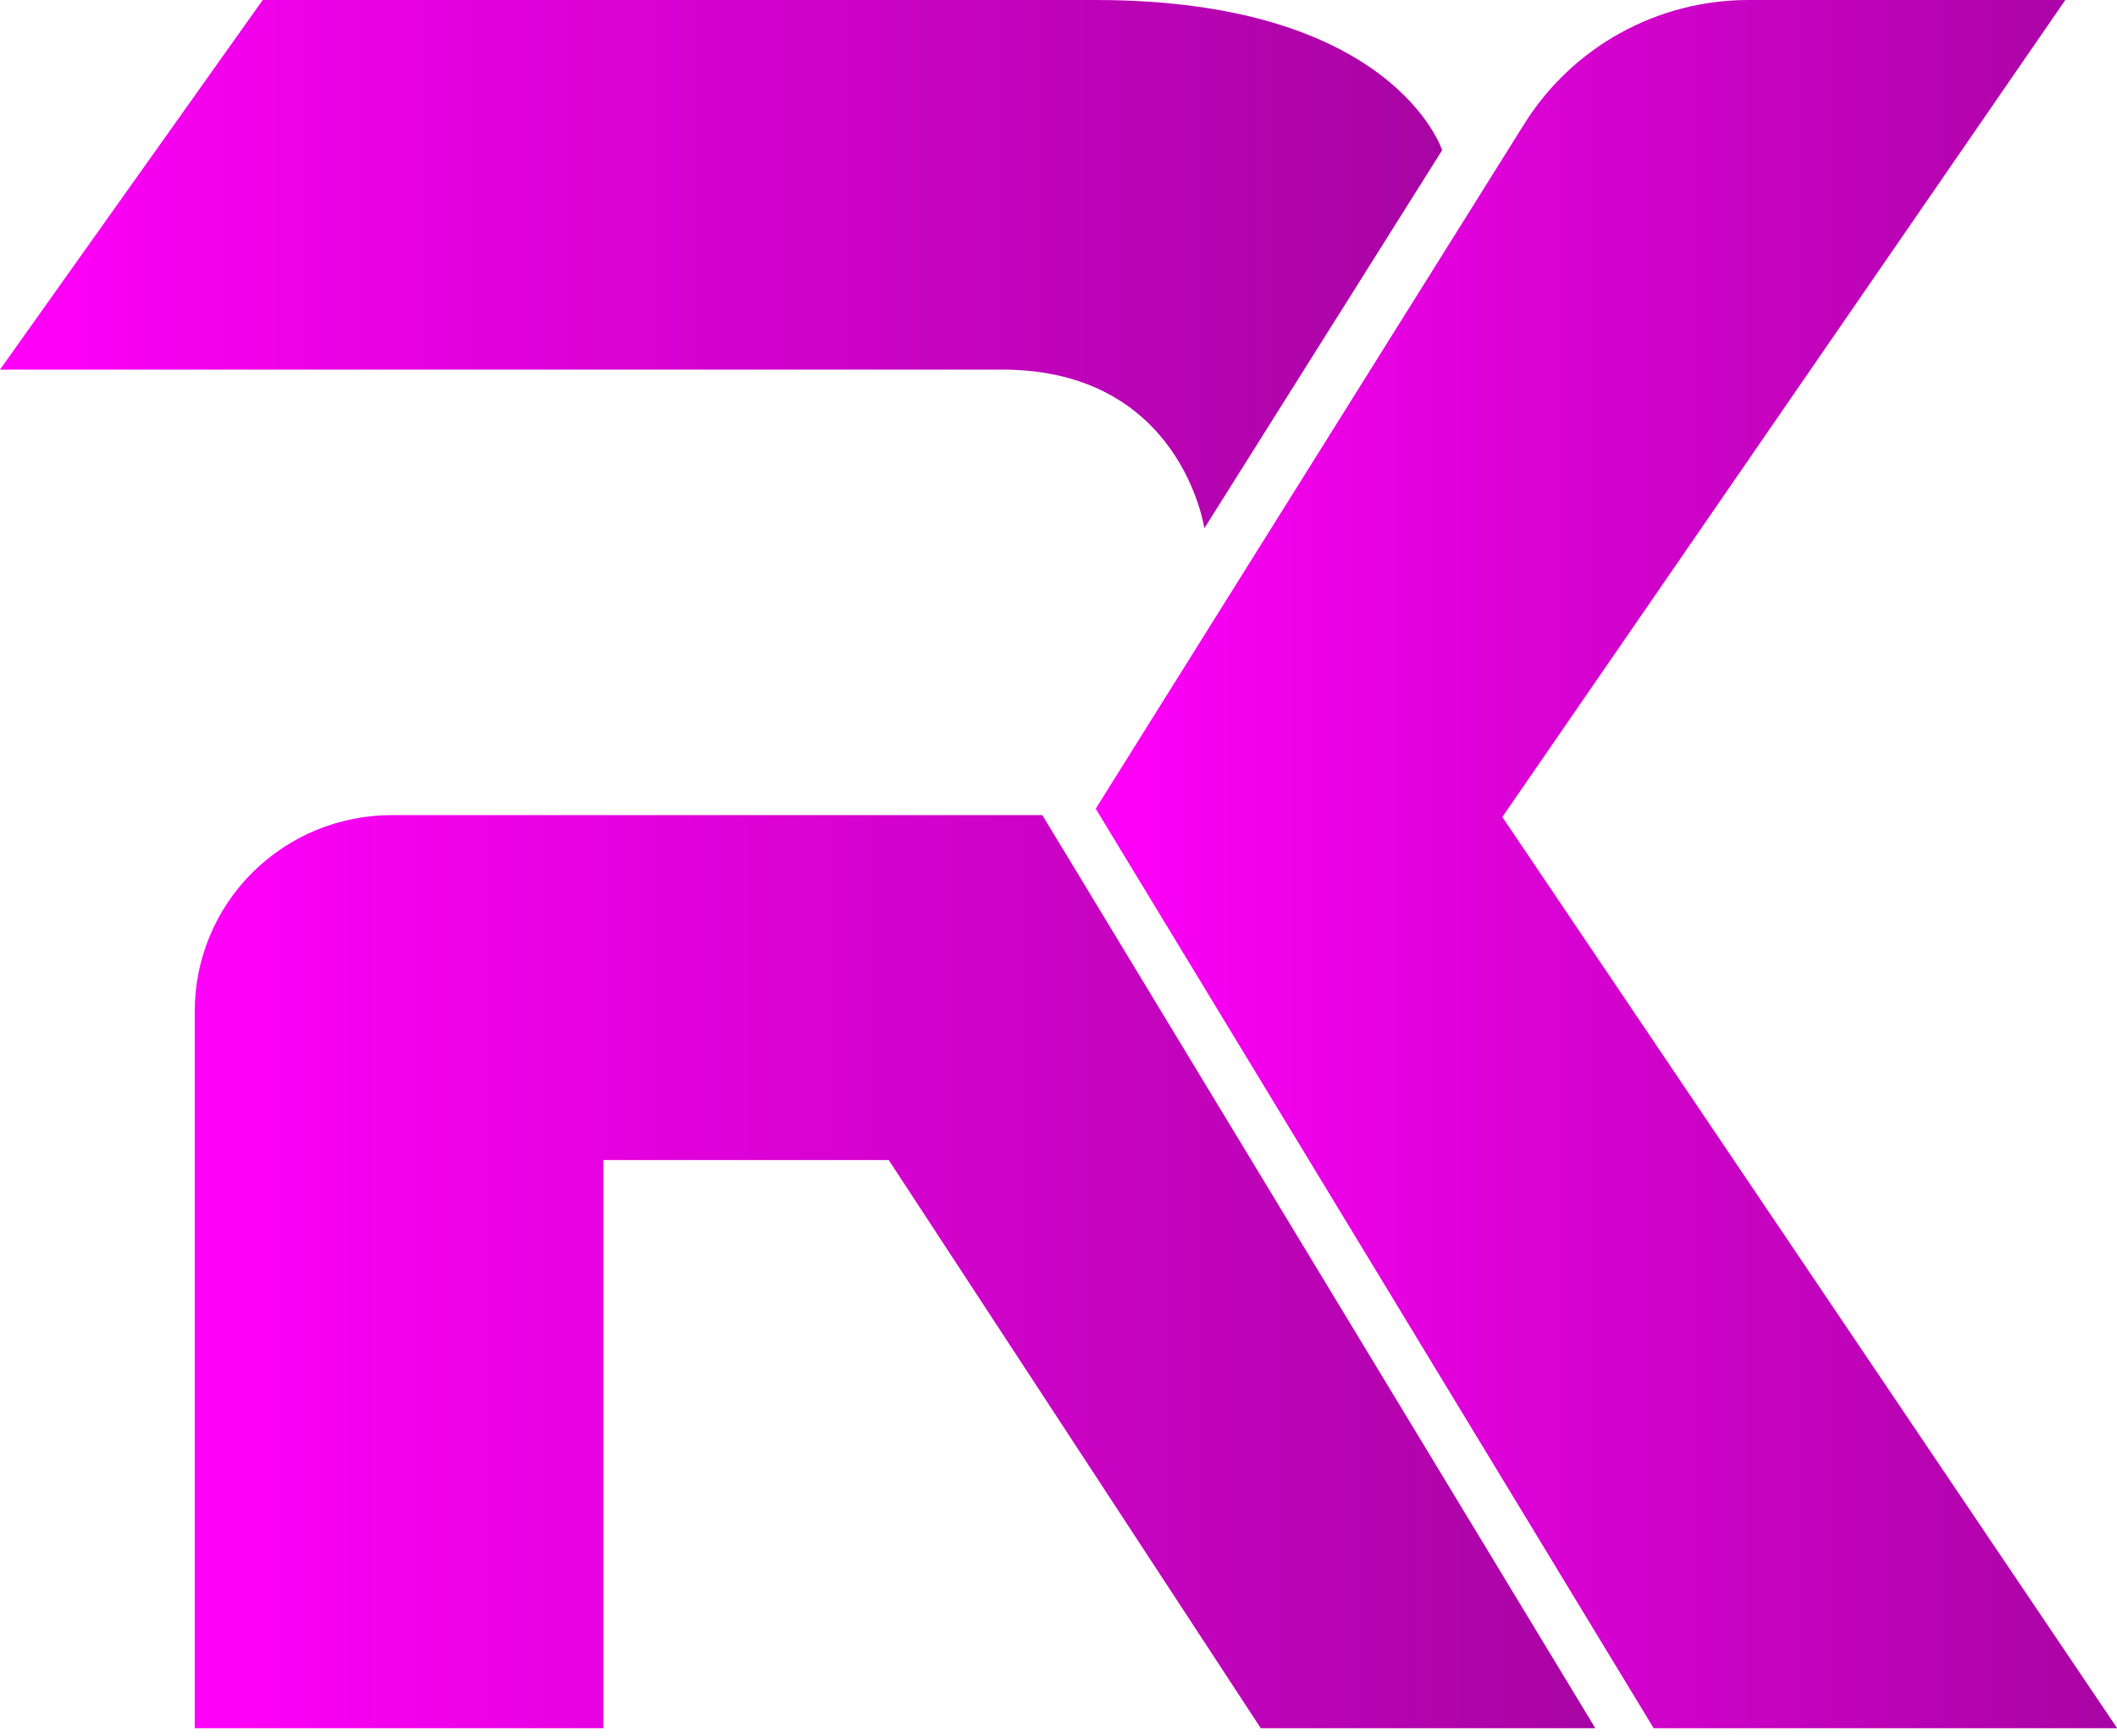 <svg width="139" height="114" viewBox="0 0 139 114" fill="none" xmlns="http://www.w3.org/2000/svg">
<g clip-path="url(#clip0_102_5)">
<path d="M70.115 56.285L68.44 53.518H25.716C24.018 53.518 22.336 53.851 20.767 54.498C19.198 55.145 17.773 56.093 16.572 57.289C15.371 58.484 14.418 59.904 13.769 61.466C13.119 63.029 12.785 64.703 12.785 66.394V113.469H39.618V76.163H58.352L82.781 113.469H104.748L70.115 56.285Z" fill="url(#paint0_linear_102_5)"/>
<path d="M79.076 34.685L94.69 9.862C94.69 9.862 91.536 0 71.943 0H17.251L0 24.267H65.804C77.569 24.275 79.076 34.685 79.076 34.685Z" fill="url(#paint1_linear_102_5)"/>
<path d="M98.642 53.642L135.606 0H114.797C111.853 6.00858e-05 108.957 0.747 106.383 2.169C103.809 3.592 101.642 5.644 100.085 8.131L71.943 53.098L108.578 113.469H139.012L98.642 53.642Z" fill="url(#paint2_linear_102_5)"/>
</g>
<defs>
<linearGradient id="paint0_linear_102_5" x1="104.748" y1="83.494" x2="12.785" y2="83.494" gradientUnits="userSpaceOnUse">
<stop stop-color="#A804A3"/>
<stop offset="1" stop-color="#FF00F9"/>
</linearGradient>
<linearGradient id="paint1_linear_102_5" x1="94.684" y1="17.343" x2="0" y2="17.343" gradientUnits="userSpaceOnUse">
<stop stop-color="#A804A3"/>
<stop offset="1" stop-color="#FF00F9"/>
</linearGradient>
<linearGradient id="paint2_linear_102_5" x1="139.002" y1="56.736" x2="71.933" y2="56.736" gradientUnits="userSpaceOnUse">
<stop stop-color="#A804A3"/>
<stop offset="1" stop-color="#FF00F9"/>
</linearGradient>
<clipPath id="clip0_102_5">
<rect width="139" height="113.469" fill="white"/>
</clipPath>
</defs>
</svg>
